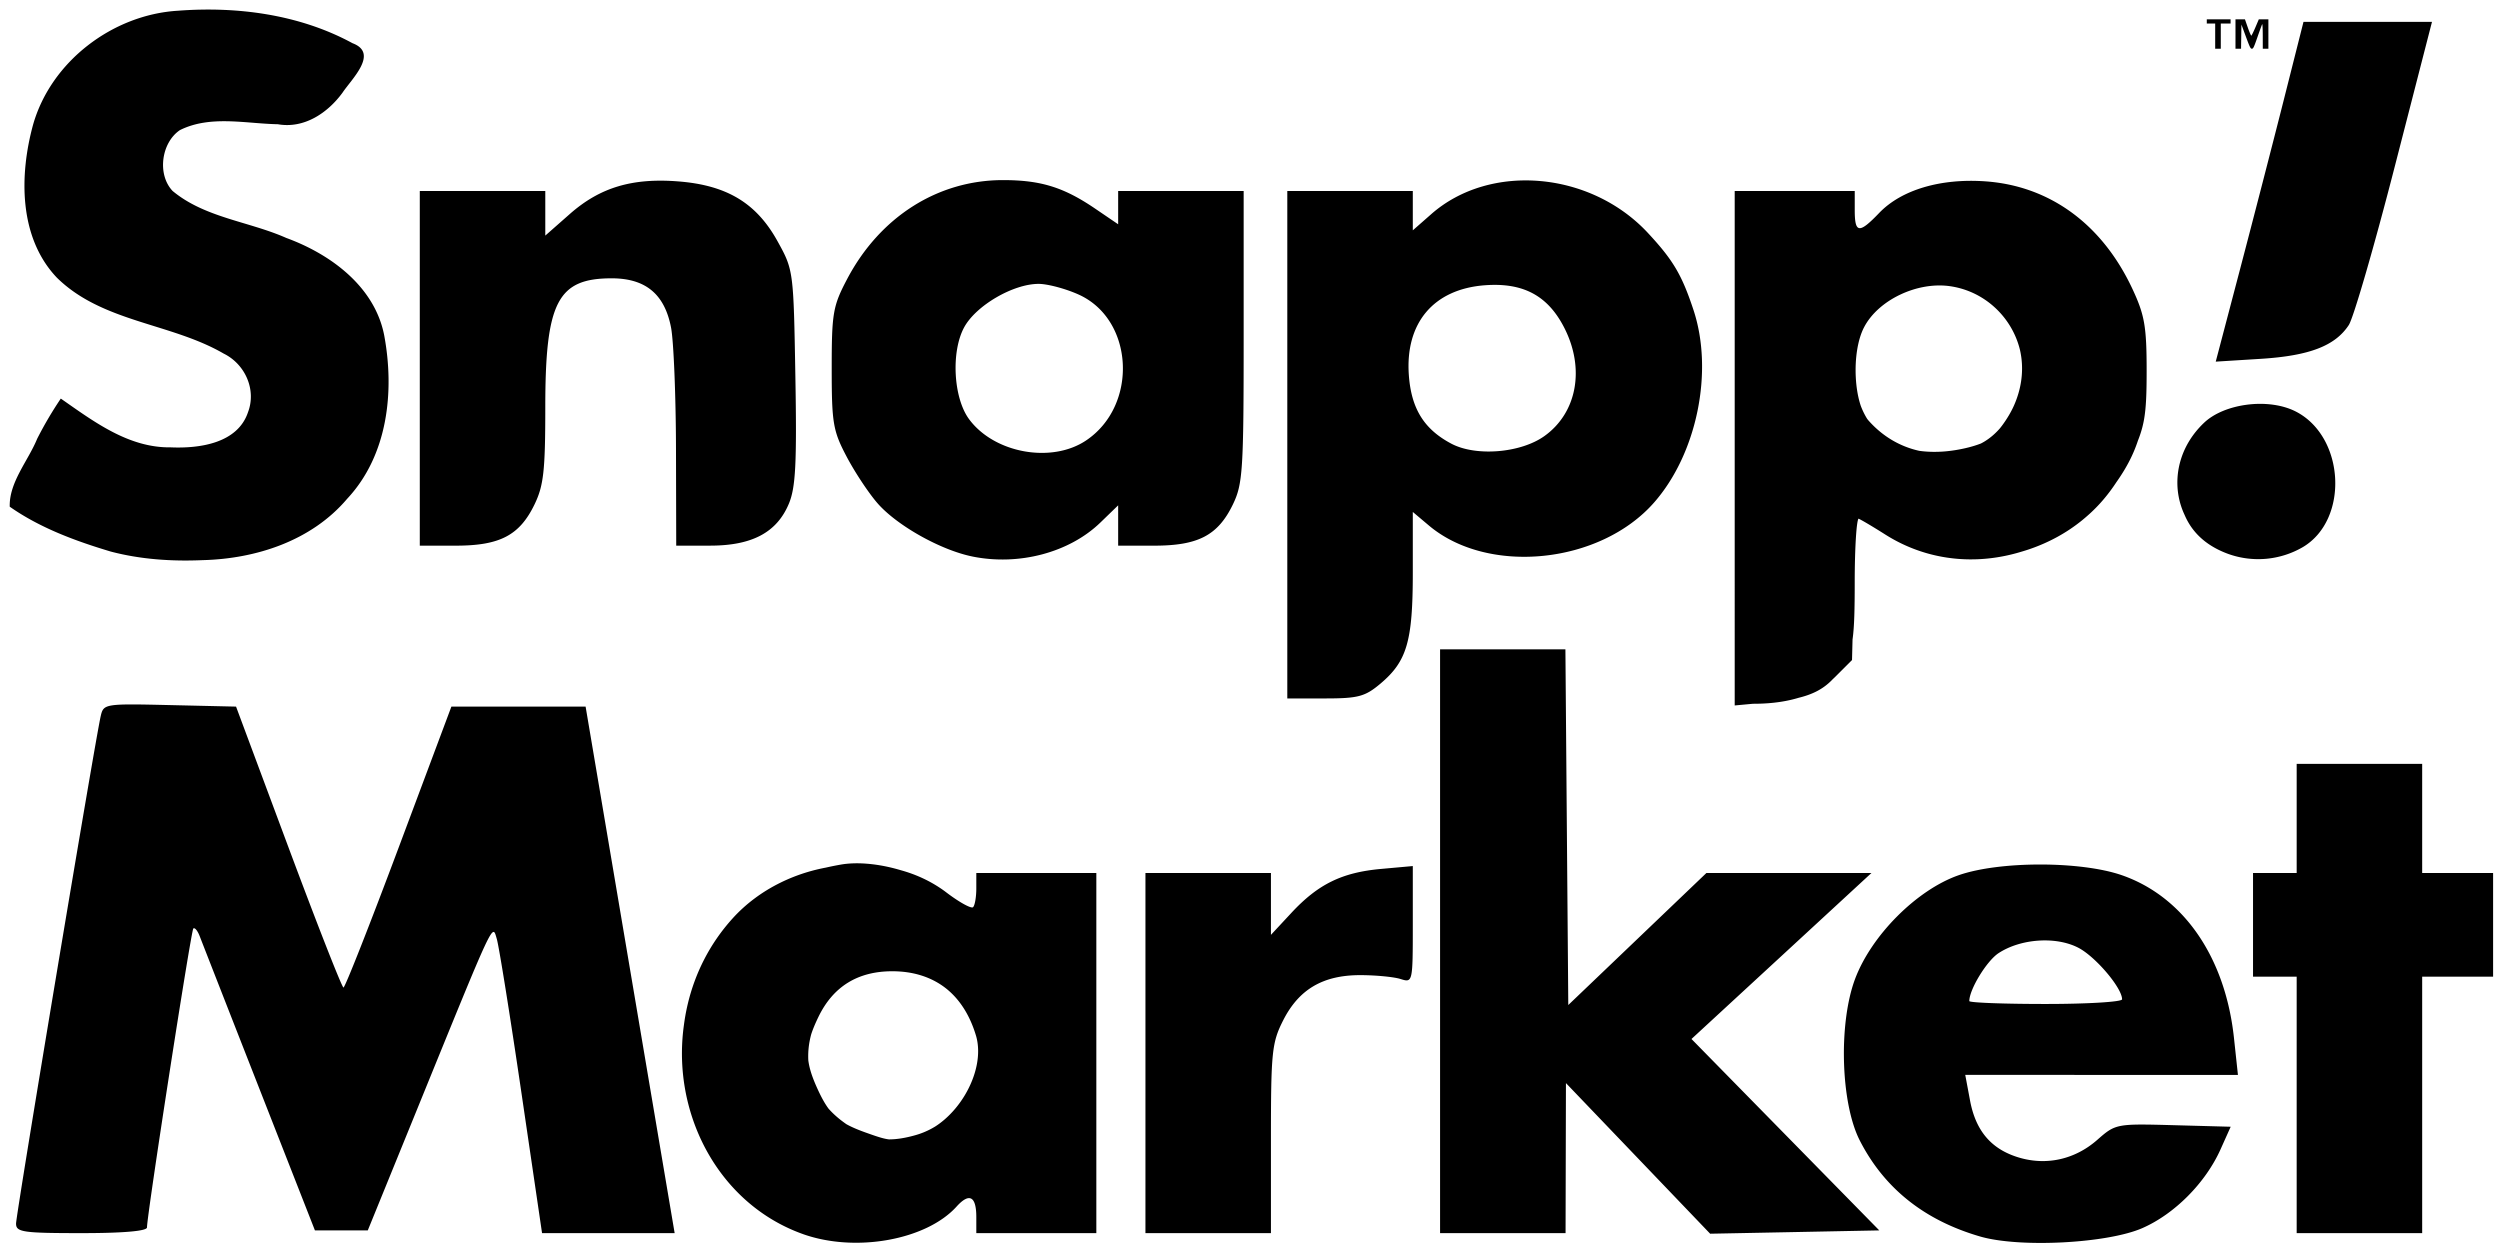 <svg xmlns="http://www.w3.org/2000/svg" viewBox="0 0 200 100" fill="currentColor" focusable="false">
  <path d="M177.215 2.89V1.88h-.672v-.336h1.904v.336h-.784v2.017h-.448zm1.624-.169V1.545h.756l.23.659c.126.361.252.654.279.649.027-.005.173-.301.325-.658l.276-.65h.766v2.353h-.448l-.002-1.023c0-.578-.022-.985-.048-.938-.026.047-.194.507-.373 1.022-.289.83-.34.939-.45.939-.107 0-.165-.117-.479-.967l-.356-.966-.015.966-.016.967h-.445zM64.227 98.723c-8.316-2.968-12.12-13.266-7.997-21.643 2.242-4.554 5.59-6.956 11.027-7.911 2.493-.439 6.245.543 8.417 2.2 1.053.805 2.031 1.346 2.173 1.204.142-.141.258-.814.258-1.494v-1.237h9.602V98.65h-9.602v-1.283c0-1.675-.557-1.972-1.579-.842-2.428 2.685-8.097 3.698-12.3 2.198zm9.15-7.943c3.075-.854 5.544-4.997 4.71-7.905-.955-3.329-3.34-5.172-6.696-5.174-2.76-.003-4.738 1.217-5.913 3.644-1.104 2.28-1.123 3.47-.09 5.738.941 2.071 1.675 2.739 3.874 3.523 2.018.72 2.133.725 4.115.174zM1.285 97.886c.002-.759 6.332-38.704 6.774-40.606.227-.978.327-.993 5.528-.873l5.297.122 4.185 11.234c2.302 6.178 4.286 11.236 4.409 11.24.123.003 2.116-5.052 4.428-11.234l4.205-11.24h10.737l3.562 21.06 3.562 21.061H43.364l-1.652-11.24c-.908-6.181-1.795-11.716-1.97-12.3-.365-1.215-.072-1.844-6.498 13.938l-3.822 9.384h-4.228l-4.449-11.349c-2.446-6.241-4.59-11.72-4.763-12.175-.173-.454-.406-.735-.517-.625-.186.187-3.706 22.896-3.706 23.912 0 .29-1.897.455-5.238.455-4.698 0-5.238-.079-5.236-.764zm62.942.837c-9.861-3.52-12.91-17.181-5.63-25.237 4.326-4.79 12.303-5.76 17.12-2.083 1.078.822 2.055 1.495 2.173 1.495.118 0 .215-.688.215-1.528v-1.528h9.602V98.65h-9.602v-1.527c0-1.756-.394-1.909-1.57-.609-2.437 2.696-8.099 3.712-12.308 2.21zm9.051-7.922c3.33-.955 5.705-4.802 4.836-7.833-.978-3.41-3.333-5.265-6.687-5.267-2.771-.003-4.398.905-5.745 3.203-1.835 3.131-1.164 6.636 1.681 8.778 2.01 1.514 3.532 1.802 5.915 1.119zm18.358-6.555V69.842h10.039v4.947l1.637-1.76c2.138-2.297 4.04-3.23 7.164-3.514l2.548-.23v4.673c0 4.64-.007 4.67-.977 4.363-.537-.17-1.993-.31-3.236-.31-2.97 0-4.897 1.13-6.154 3.61-.906 1.787-.982 2.523-.982 9.483v7.546h-10.04zm23.57-8.948V51.946h10.027l.115 14.228.115 14.228 5.524-5.28 5.523-5.28h13.203l-7.197 6.639-7.198 6.638 7.513 7.657 7.512 7.656-6.765.133-6.766.132-5.768-6.025-5.769-6.025-.015 6.002-.015 6.001h-10.039zm43.212 23.624c-4.47-1.297-7.685-3.862-9.64-7.692-1.515-2.97-1.705-9.307-.386-12.876 1.295-3.503 4.95-7.172 8.31-8.34 3.272-1.14 9.77-1.136 13.05.004 4.941 1.719 8.275 6.563 8.967 13.03l.316 2.944H157.22l.383 2.048c.457 2.444 1.707 3.903 3.91 4.563 2.21.662 4.488.15 6.264-1.41 1.47-1.291 1.524-1.302 6.081-1.179l4.597.125-.81 1.805c-1.2 2.678-3.663 5.163-6.246 6.3-2.79 1.229-9.819 1.596-12.982.678zm11.349-18.976c0-.912-2.119-3.41-3.5-4.126-1.788-.926-4.6-.736-6.384.433-.945.619-2.338 2.902-2.338 3.833 0 .127 2.75.232 6.111.232 3.36 0 6.11-.168 6.11-.372zm13.967 8.447V78.135h-3.492v-8.293h3.492v-8.73h10.04v8.73h5.674v8.293h-5.674V98.65h-10.04zm0 0V78.135h-3.492v-8.293h3.492v-8.73h10.04v8.73h5.674v8.293h-5.674V98.65h-10.04zm0 0V78.135h-3.492v-8.293h3.492v-8.73h10.04v8.73h5.674v8.293h-5.674V98.65h-10.04zm-5.456-44.072c-4.457-1.614-5.498-7.104-1.983-10.47 1.669-1.6 5.218-2.04 7.387-.919 3.92 2.027 4.249 8.65.539 10.84a7.094 7.094 0 01-5.943.549zm0 0c-2.232-.808-3.546-2.337-3.922-4.562-.38-2.25.314-4.352 1.958-5.927 1.65-1.58 5.212-2.015 7.368-.9 3.92 2.027 4.249 8.65.539 10.84a7.094 7.094 0 01-5.943.549zm.92-22.76c1.066-4.054 2.645-10.17 3.51-13.59l1.571-6.22h10.28l-2.986 11.603c-1.642 6.383-3.294 12.075-3.67 12.65-1.094 1.668-3.159 2.46-7.051 2.703l-3.593.224zm-40.422 14.235V15.281h9.603v1.528c0 1.865.347 1.906 1.953.23 1.778-1.855 4.915-2.787 8.515-2.53 5.139.368 9.317 3.422 11.734 8.577.99 2.11 1.15 3.031 1.15 6.6 0 3.554-.162 4.492-1.135 6.567-1.487 3.17-3.324 5.21-6.002 6.668-4.585 2.495-9.68 2.436-13.775-.16-1.119-.71-2.11-1.29-2.202-1.29-.093 0-.233 2.55-.312 5.667l-.144 5.667-1.348 1.347c-1.398 1.397-3.585 2.13-6.4 2.149l-1.637.01zm19.428-.192c1.67-.697 3.047-2.634 3.467-4.872.69-3.68-1.891-7.27-5.63-7.831-2.652-.398-5.788 1.094-6.922 3.293-1.042 2.02-.835 6.102.378 7.466 2.225 2.502 5.58 3.251 8.707 1.944zm-19.428.255V15.281h9.603v1.528c0 1.865.347 1.906 1.953.23 1.778-1.855 4.915-2.787 8.515-2.53 5.139.368 9.317 3.422 11.734 8.577.99 2.11 1.15 3.03 1.15 6.6 0 4.662-.78 6.977-3.45 10.235-4.1 5.003-12.216 6.331-17.364 2.842-1.036-.702-2.03-1.28-2.21-1.284-.18-.005-.329 2.3-.33 5.12 0 4.314-.136 5.35-.852 6.524-1.24 2.034-2.597 2.74-5.851 3.044l-2.898.27zm20.284-.67c.652-.426 1.58-1.665 2.06-2.752 2.302-5.204-1.872-10.469-7.54-9.51-3.25.548-5.201 3.037-5.201 6.634 0 4.367 2.663 6.85 7.04 6.565 1.37-.089 2.98-.503 3.641-.936zm-56.076.389V15.281h10.04v3.146l1.481-1.3c4.696-4.124 12.732-3.427 17.319 1.5 2.027 2.177 2.724 3.355 3.657 6.178 1.624 4.918.277 11.488-3.157 15.4-4.318 4.917-13.264 5.83-18.008 1.839l-1.292-1.088v4.855c0 5.497-.467 7.094-2.593 8.884-1.229 1.033-1.777 1.18-4.425 1.18h-3.022zm20.562-.688c2.618-1.864 3.268-5.409 1.59-8.68-1.315-2.566-3.286-3.618-6.347-3.389-4.104.308-6.39 3.018-6.08 7.21.198 2.671 1.219 4.312 3.401 5.465 1.967 1.039 5.534.748 7.436-.606zm-45.78 9.625c-2.528-.52-5.992-2.464-7.549-4.237-.704-.802-1.82-2.483-2.48-3.734-1.097-2.082-1.2-2.683-1.2-7.077 0-4.423.098-4.985 1.232-7.139 2.621-4.977 7.254-7.92 12.47-7.92 3.014 0 4.851.568 7.36 2.273l1.854 1.261v-2.66h10.04v11.647c0 10.713-.07 11.79-.864 13.431-1.196 2.47-2.77 3.293-6.297 3.293h-2.879v-3.227L88.035 41.8c-2.494 2.414-6.539 3.483-10.27 2.716zm9.113-9.273c4.19-2.8 3.852-9.663-.575-11.672-1.029-.467-2.467-.853-3.196-.859-2.036-.014-5.037 1.733-5.98 3.483-1.053 1.955-.858 5.626.39 7.329 2 2.727 6.59 3.57 9.361 1.719zm-53.296-5.775V15.281h10.04v3.567l1.96-1.726c2.424-2.134 5.004-2.905 8.724-2.606 3.851.31 6.206 1.733 7.888 4.77 1.284 2.318 1.288 2.347 1.435 10.867.12 6.924.021 8.846-.52 10.14-.96 2.299-2.94 3.356-6.284 3.358l-2.728.002-.019-7.748c-.01-4.26-.188-8.625-.395-9.699-.517-2.679-2.039-3.94-4.751-3.94-4.333 0-5.31 1.9-5.31 10.323 0 5.073-.132 6.26-.864 7.771-1.196 2.47-2.77 3.293-6.297 3.293h-2.879zM8.862 44.125c-2.821-.843-5.663-1.892-8.083-3.589-.053-1.962 1.47-3.66 2.195-5.436a30.159 30.159 0 011.89-3.213c2.645 1.84 5.417 3.95 8.802 3.902 2.273.098 5.341-.31 6.175-2.814.685-1.802-.235-3.844-1.936-4.682-4.246-2.467-9.717-2.5-13.352-6.076-3.063-3.218-3.01-8.208-1.907-12.241C4.085 4.91 9.022 1.17 14.24.858c4.752-.362 9.735.3 13.962 2.599 2.125.8-.062 2.847-.804 3.962-1.187 1.622-3.075 2.893-5.17 2.52-2.592-.05-5.408-.739-7.835.47-1.493 1.008-1.833 3.549-.584 4.868 2.578 2.145 6.102 2.432 9.095 3.759 3.539 1.296 7.063 3.877 7.83 7.778.843 4.505.292 9.612-2.964 13.092-2.844 3.354-7.267 4.795-11.55 4.905-2.466.107-4.964-.056-7.357-.686z"/>
</svg>
